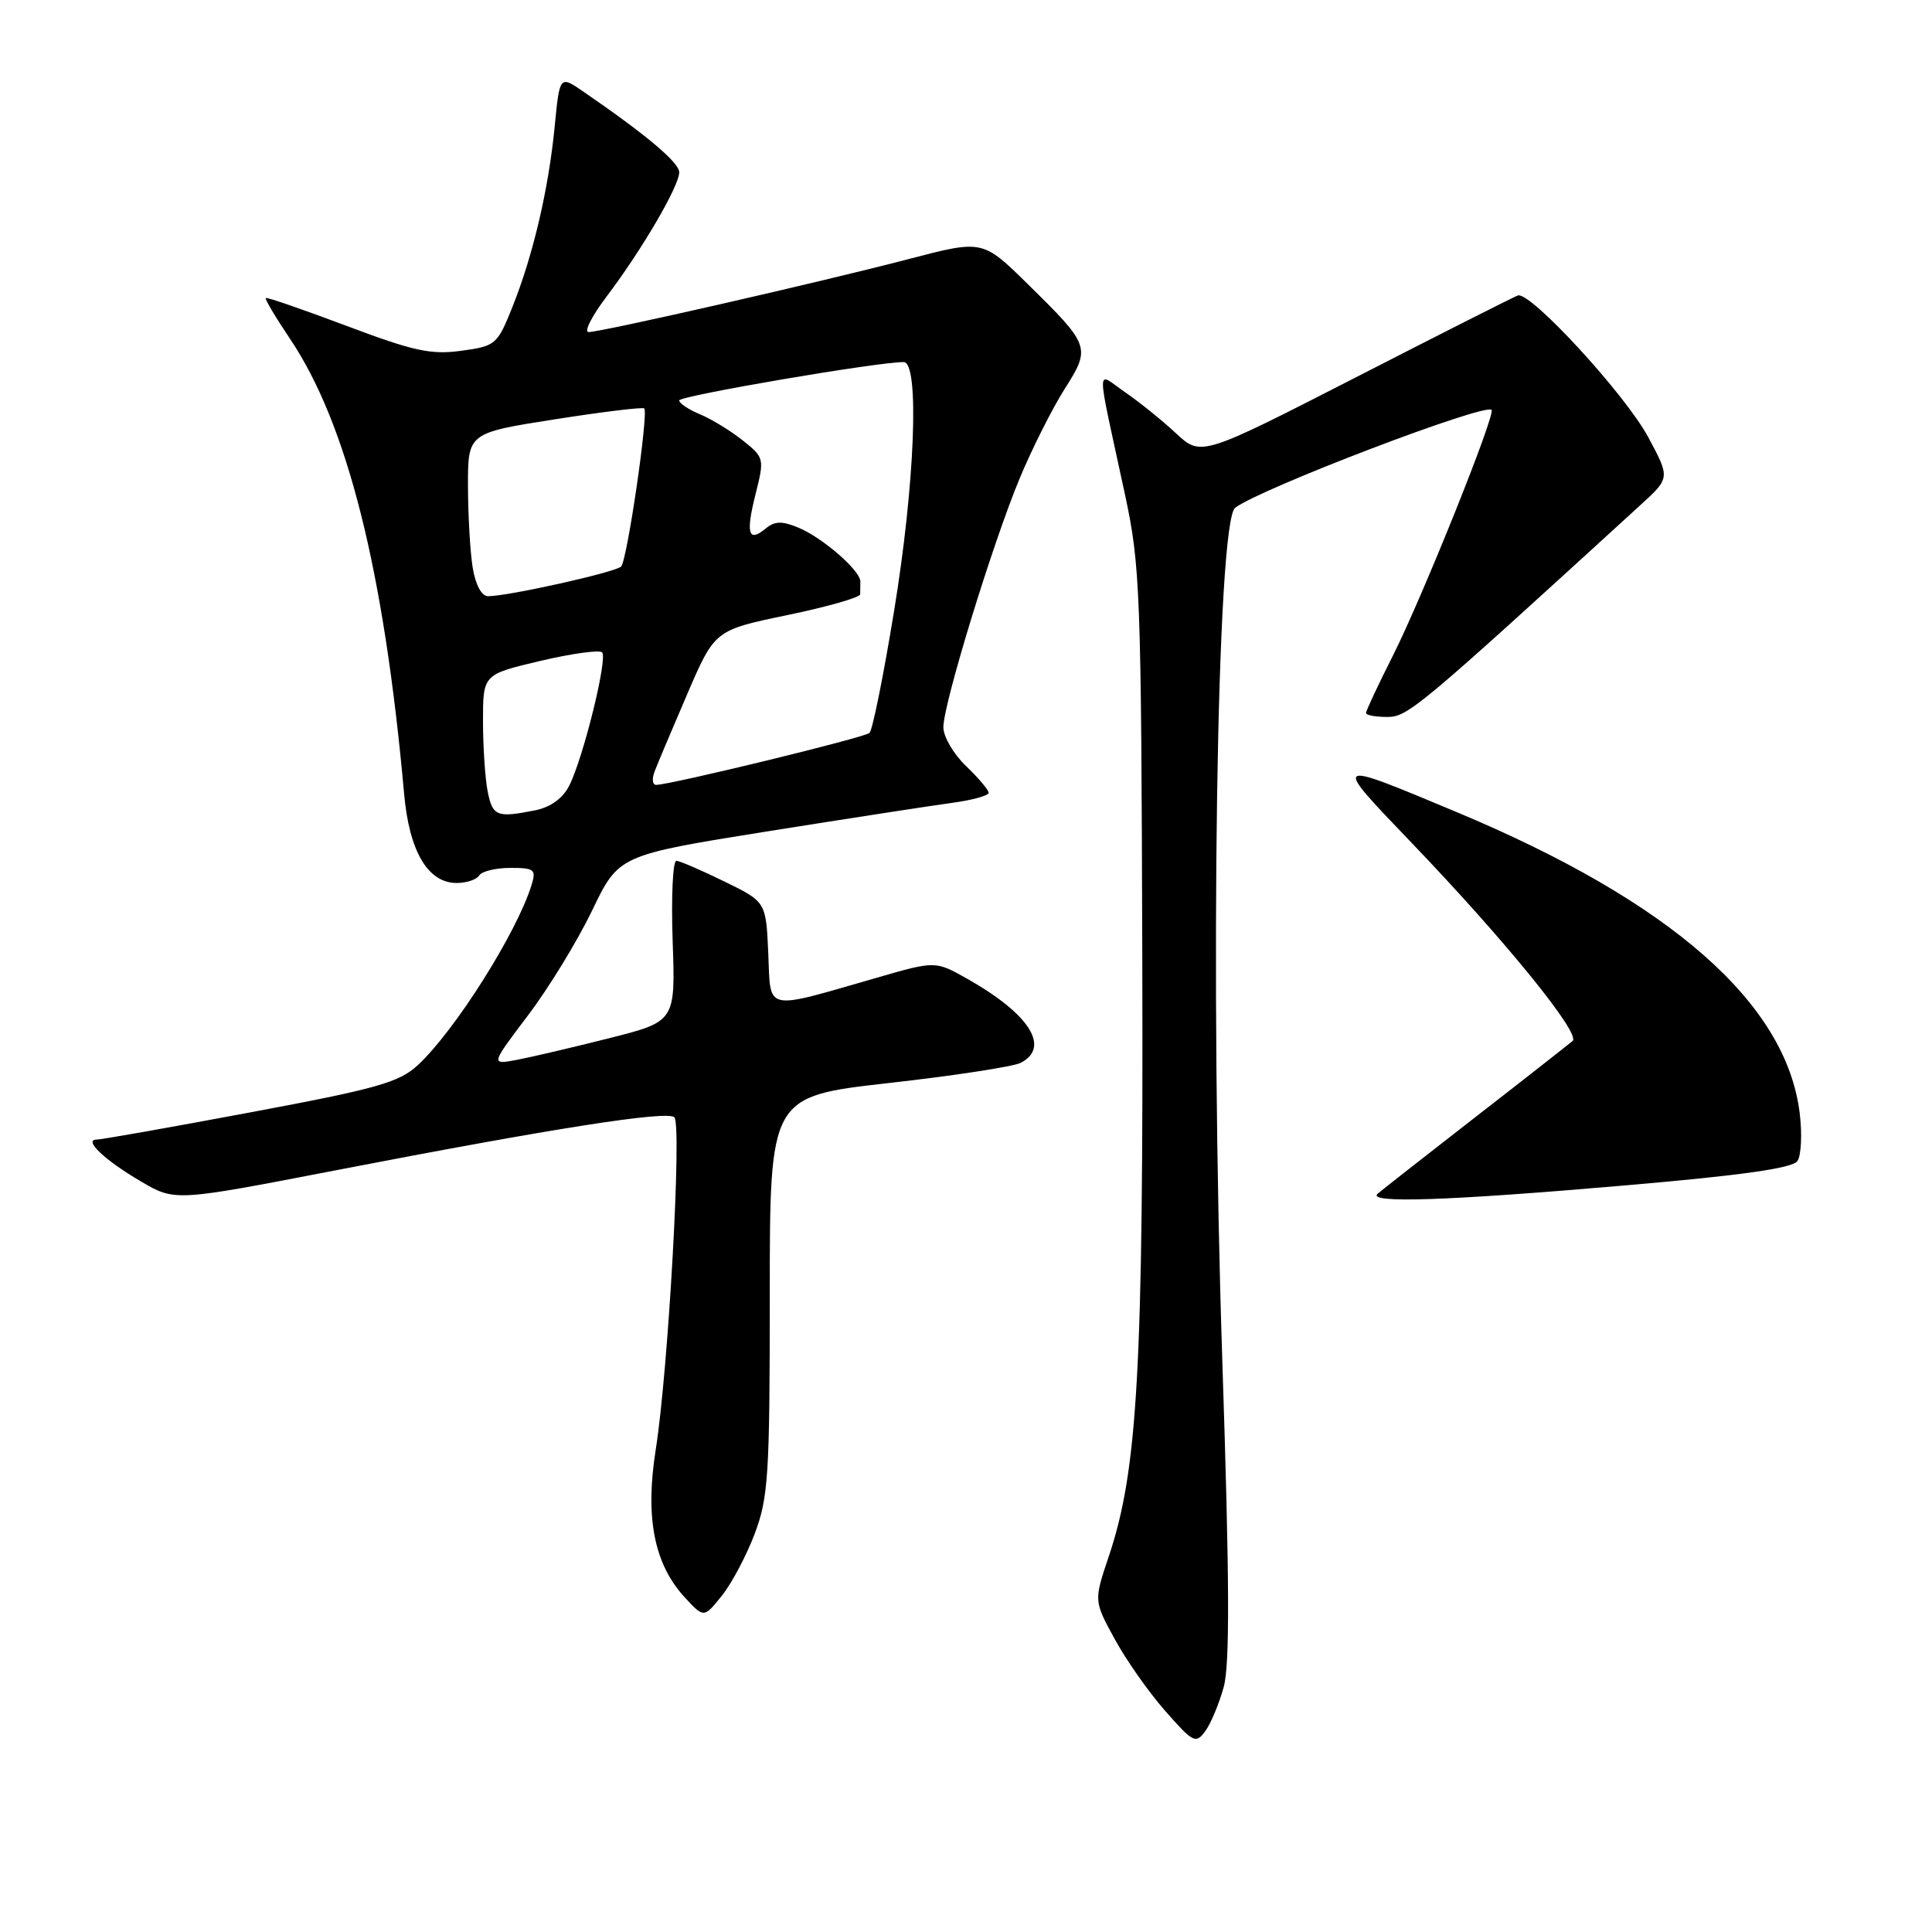 <?xml version="1.0" encoding="UTF-8" standalone="no"?>
<!DOCTYPE svg PUBLIC "-//W3C//DTD SVG 1.1//EN" "http://www.w3.org/Graphics/SVG/1.1/DTD/svg11.dtd" >
<svg xmlns="http://www.w3.org/2000/svg" xmlns:xlink="http://www.w3.org/1999/xlink" version="1.1" viewBox="0 0 256 256">
 <g >
 <path fill="currentColor"
d=" M 162.15 223.53 C 162.97 220.55 162.92 209.32 161.97 180.53 C 160.30 129.76 161.21 69.13 163.67 67.28 C 167.11 64.70 196.73 53.40 197.64 54.31 C 198.21 54.88 188.50 79.05 184.58 86.85 C 182.61 90.75 181.00 94.19 181.00 94.48 C 181.00 94.76 182.26 95.00 183.80 95.00 C 186.54 95.00 187.81 93.94 217.38 66.91 C 221.30 63.33 221.30 63.33 218.40 57.93 C 215.35 52.25 202.75 38.56 201.12 39.15 C 200.59 39.34 190.93 44.22 179.66 50.00 C 159.15 60.50 159.15 60.50 155.82 57.41 C 154.00 55.71 150.96 53.26 149.09 51.98 C 145.17 49.29 145.17 47.45 149.06 65.50 C 151.09 74.95 151.22 78.34 151.36 127.00 C 151.51 181.57 150.76 194.83 146.90 206.29 C 144.94 212.12 144.94 212.12 147.69 217.16 C 149.20 219.94 152.22 224.24 154.40 226.71 C 158.10 230.92 158.45 231.10 159.70 229.39 C 160.44 228.39 161.54 225.75 162.15 223.53 Z  M 100.01 203.21 C 101.81 198.42 102.00 195.46 102.00 171.61 C 102.00 145.29 102.00 145.29 117.75 143.51 C 126.41 142.54 134.29 141.33 135.25 140.83 C 139.22 138.78 136.44 134.38 128.23 129.73 C 123.95 127.31 123.95 127.31 116.23 129.54 C 101.07 133.90 102.14 134.14 101.80 126.32 C 101.50 119.50 101.50 119.50 96.00 116.81 C 92.97 115.33 90.11 114.09 89.63 114.06 C 89.15 114.03 88.93 118.80 89.13 124.68 C 89.50 135.35 89.50 135.35 80.71 137.57 C 75.88 138.79 70.37 140.08 68.47 140.44 C 65.01 141.09 65.01 141.09 69.97 134.53 C 72.70 130.93 76.52 124.68 78.46 120.64 C 81.99 113.31 81.99 113.31 101.75 110.15 C 112.61 108.42 123.64 106.72 126.25 106.37 C 128.86 106.01 131.00 105.42 131.00 105.05 C 131.00 104.68 129.65 103.08 128.00 101.50 C 126.35 99.92 125.00 97.61 125.00 96.37 C 125.00 93.27 131.50 72.07 135.11 63.39 C 136.74 59.48 139.41 54.17 141.04 51.59 C 144.57 46.03 144.49 45.81 136.17 37.63 C 130.20 31.76 130.20 31.76 120.35 34.34 C 108.77 37.37 79.70 44.00 77.99 44.00 C 77.34 44.00 78.43 41.86 80.41 39.25 C 85.05 33.11 90.00 24.65 90.00 22.83 C 90.00 21.54 85.66 17.88 77.33 12.16 C 74.16 9.98 74.16 9.98 73.50 16.74 C 72.70 25.03 70.64 33.82 67.90 40.67 C 65.90 45.67 65.69 45.86 61.12 46.48 C 57.12 47.03 54.81 46.53 45.95 43.19 C 40.20 41.03 35.38 39.36 35.22 39.49 C 35.07 39.62 36.50 42.03 38.40 44.85 C 46.02 56.18 50.90 75.62 53.55 105.21 C 54.23 112.82 56.70 117.00 60.51 117.00 C 61.82 117.00 63.16 116.55 63.50 116.00 C 63.84 115.45 65.70 115.00 67.63 115.00 C 70.80 115.00 71.07 115.21 70.44 117.25 C 68.48 123.60 60.27 136.59 55.36 141.14 C 52.88 143.43 49.94 144.26 33.20 147.39 C 22.59 149.38 13.42 151.00 12.83 151.00 C 10.99 151.00 13.86 153.73 18.68 156.55 C 23.18 159.19 23.18 159.19 44.34 155.10 C 73.29 149.50 88.34 147.14 89.35 148.04 C 90.38 148.96 88.56 181.53 86.88 192.14 C 85.46 201.12 86.69 207.29 90.76 211.69 C 93.27 214.40 93.27 214.40 95.64 211.45 C 96.95 209.83 98.91 206.12 100.01 203.21 Z  M 215.38 157.07 C 230.85 155.74 237.53 154.79 238.17 153.84 C 238.67 153.10 238.81 150.26 238.47 147.51 C 236.70 132.92 221.37 119.46 193.00 107.60 C 176.35 100.64 176.42 100.59 187.00 111.63 C 199.43 124.59 209.47 136.95 208.38 137.93 C 207.89 138.35 202.10 142.90 195.50 148.02 C 188.90 153.15 183.07 157.72 182.55 158.17 C 181.06 159.47 191.68 159.12 215.38 157.07 Z  M 64.62 104.88 C 64.28 103.16 64.00 98.96 64.00 95.56 C 64.00 89.37 64.00 89.37 71.57 87.58 C 75.73 86.60 79.42 86.09 79.78 86.44 C 80.55 87.22 77.29 100.43 75.42 104.12 C 74.57 105.79 72.95 106.96 70.92 107.37 C 65.83 108.38 65.28 108.17 64.62 104.88 Z  M 86.73 102.25 C 87.09 101.29 89.04 96.67 91.05 92.00 C 94.71 83.50 94.71 83.50 104.34 81.50 C 109.64 80.40 113.97 79.16 113.98 78.75 C 113.99 78.34 114.00 77.57 114.00 77.04 C 114.00 75.60 108.98 71.23 105.80 69.92 C 103.62 69.01 102.66 69.04 101.47 70.02 C 99.16 71.95 98.79 70.72 100.12 65.46 C 101.30 60.76 101.27 60.63 98.42 58.36 C 96.83 57.09 94.28 55.53 92.76 54.90 C 91.24 54.27 90.00 53.44 90.00 53.06 C 90.00 52.45 116.46 47.93 119.75 47.98 C 121.86 48.01 121.24 64.13 118.46 81.02 C 117.07 89.52 115.61 96.76 115.21 97.12 C 114.54 97.74 88.80 104.00 86.94 104.00 C 86.46 104.00 86.36 103.21 86.73 102.25 Z  M 62.64 75.25 C 62.30 73.19 62.02 68.32 62.01 64.43 C 62.00 57.37 62.00 57.37 73.54 55.56 C 79.89 54.56 85.21 53.92 85.37 54.12 C 85.94 54.85 83.09 74.31 82.30 75.07 C 81.50 75.84 67.34 79.00 64.67 79.00 C 63.82 79.00 63.02 77.52 62.64 75.25 Z "/>
</g>
</svg>